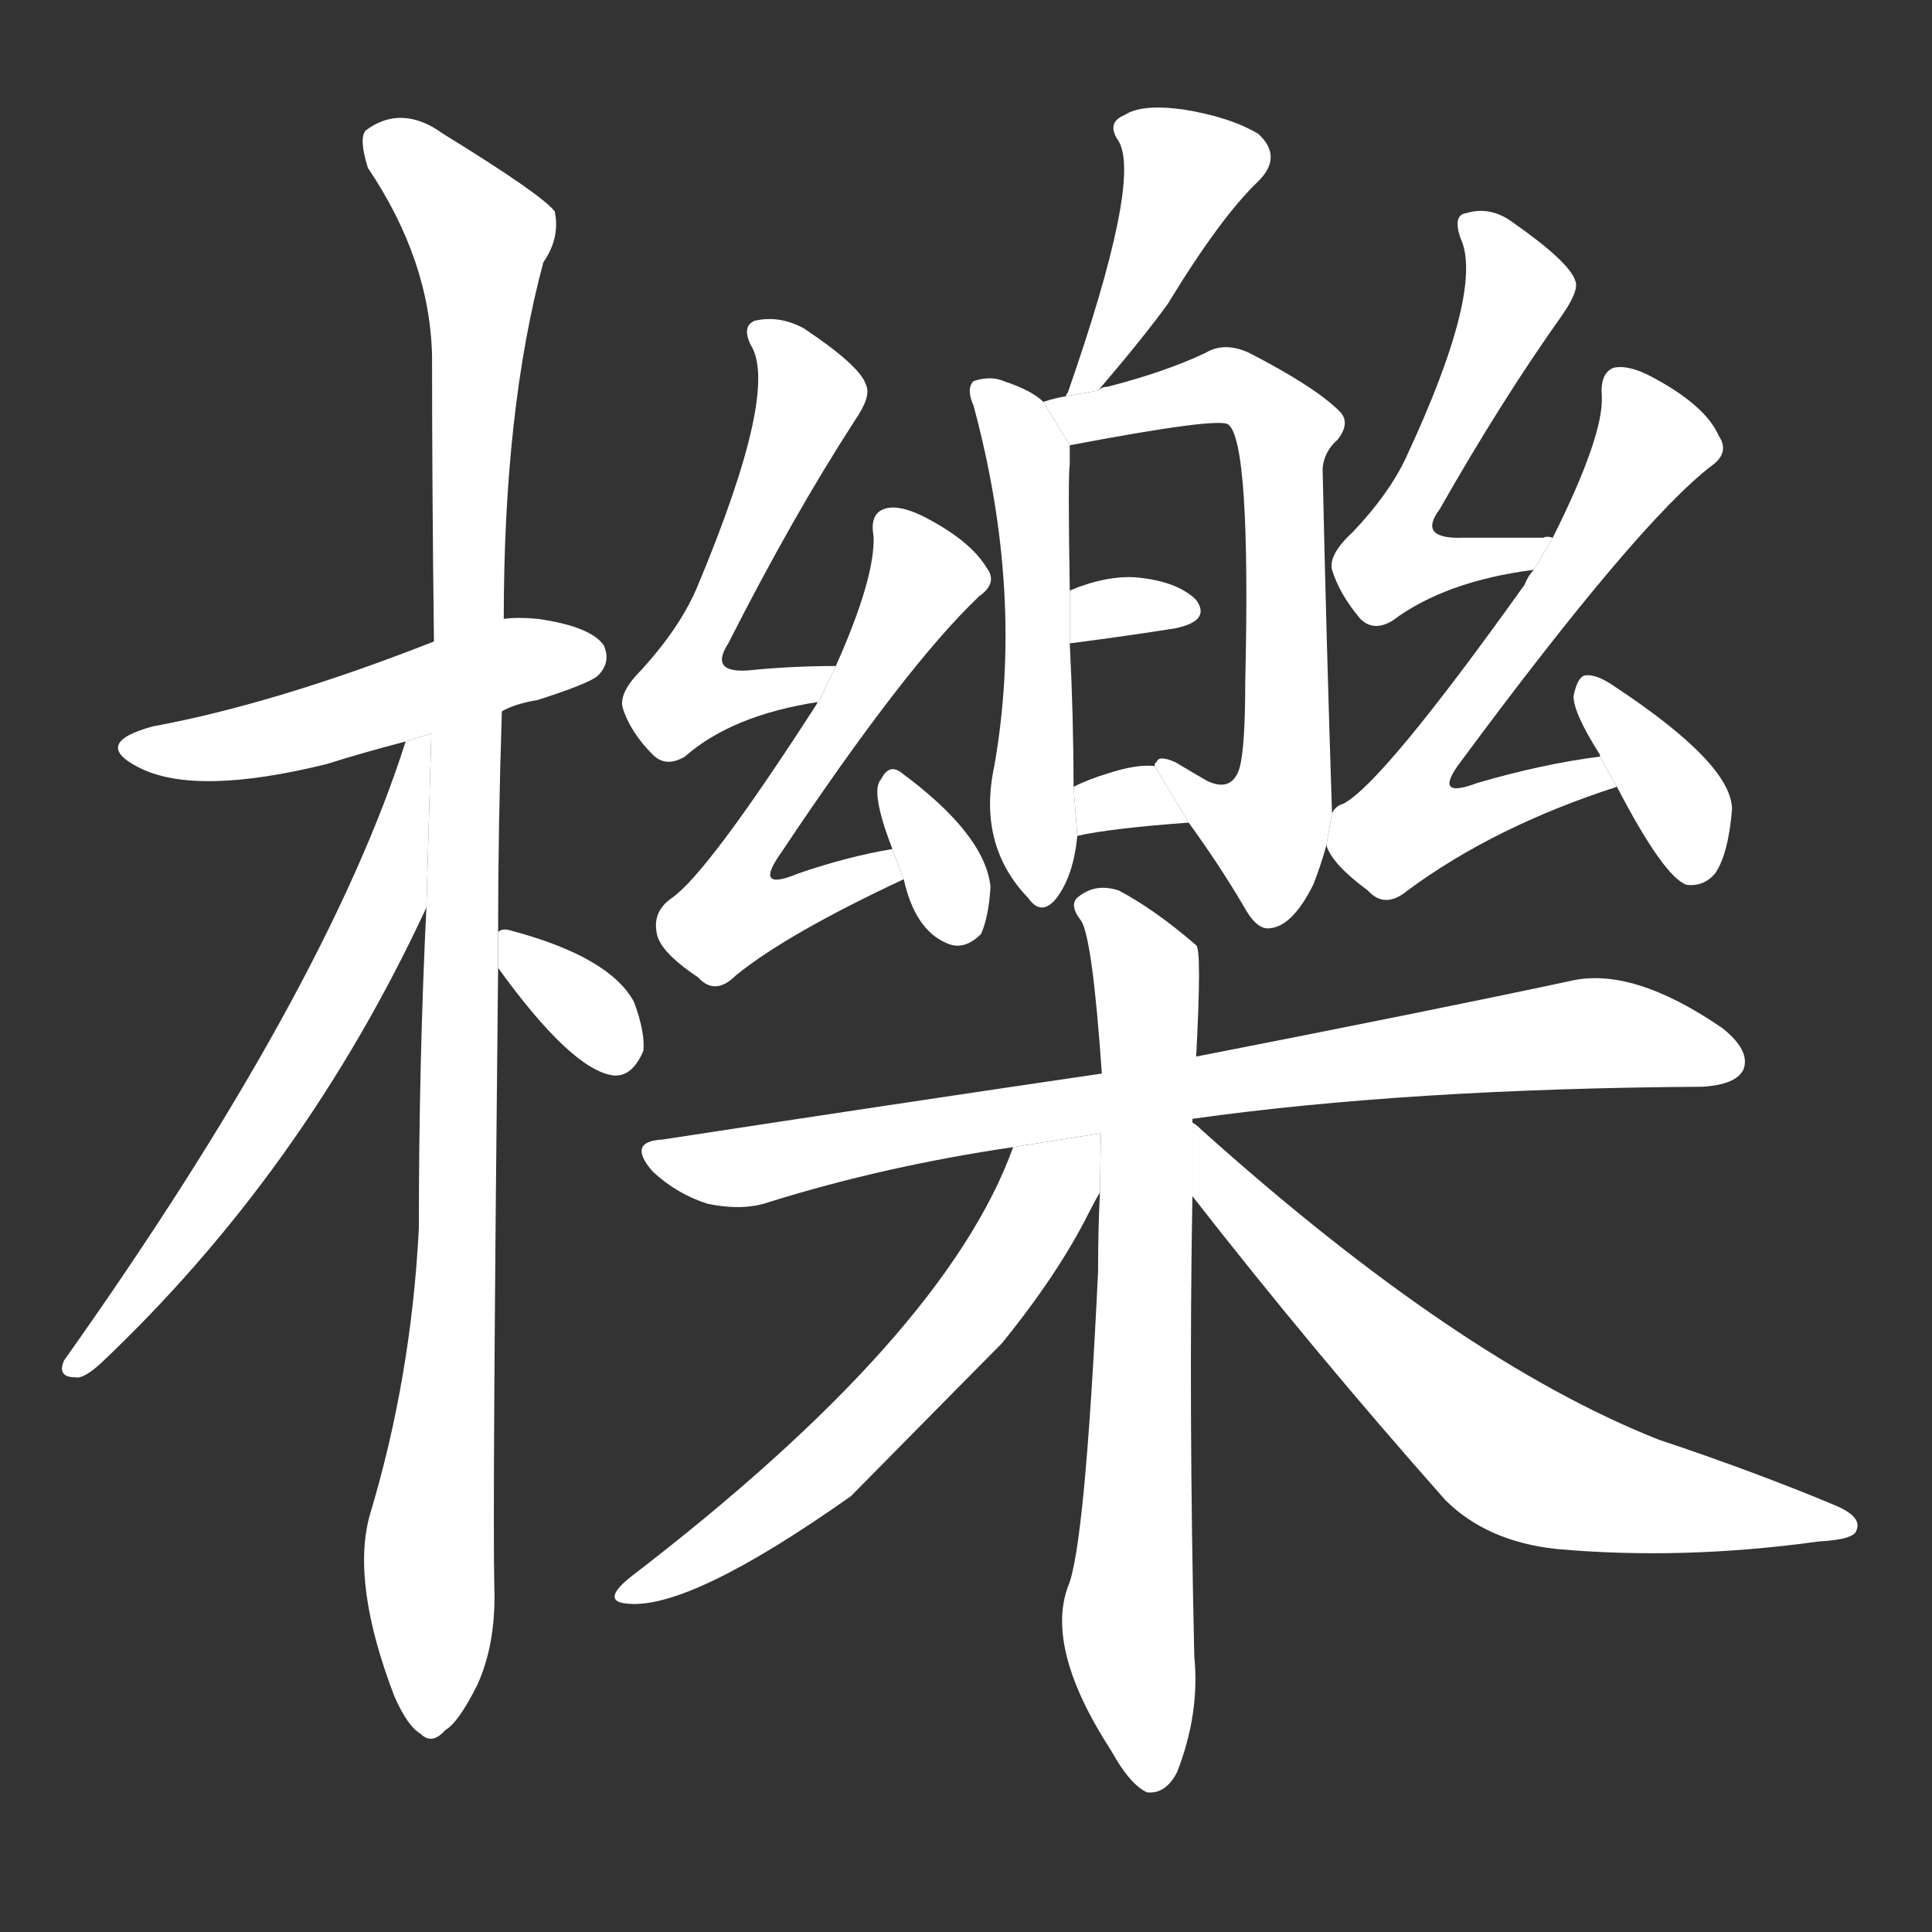 <!-- u6adf_li4_trad_chestnut_leaved_oak_oak -->
<!-- 6ADF -->
<!--  -->
<!--  -->
<svg viewBox="0 0 1024 1024">
  <rect x="0" y="0" width="1024" height="1024" fill="#333333" stroke="none"/>
  <g transform="scale(1, -1) translate(0, -900)">
    <path fill="#FFFFFF" d="M 266 523 Q 273 527 285 529 Q 313 538 317 542 Q 324 549 320 558 Q 313 568 285 572 Q 275 573 267 572 L 230 560 Q 146 527 81 515 Q 48 506 74 493 Q 104 478 173 495 Q 192 501 215 507 L 266 523 Z"></path>
    <path fill="#FFFFFF" d="M 264 406 Q 264 461 266 523 L 267 572 Q 267 683 288 761 Q 297 774 294 788 Q 287 797 235 829 Q 213 845 194 831 Q 190 827 195 811 Q 228 762 229 711 Q 229 641 230 560 L 226 419 Q 222 337 222 249 Q 218 170 196 97 Q 186 61 209 1 Q 216 -15 223 -19 Q 229 -25 236 -17 Q 243 -13 253 7 Q 263 29 262 59 Q 261 99 264 387 L 264 406 Z"></path>
    <path fill="#FFFFFF" d="M 215 507 Q 173 375 34 179 Q 30 170 40 170 Q 44 169 53 177 Q 161 279 226 419 L 228.618 511.272 L 215 507 Z"></path>
    <path fill="#FFFFFF" d="M 264 387 Q 303 333 325 330 Q 335 329 341 343 Q 342 353 336 369 Q 323 393 270 407 Q 266 408 264 406 L 264 387 Z"></path>
    <path fill="#FFFFFF" d="M 443 547 Q 421 547 400 545 Q 375 542 386 559 Q 420 626 453 677 Q 462 690 459 696 Q 456 706 426 726 Q 413 733 400 730 Q 393 727 398 717 Q 413 693 370 590 Q 361 568 340 545 Q 328 533 330 525 Q 334 512 346 500 Q 353 493 363 499 Q 388 521 434 528 L 443 547 Z"></path>
    <path fill="#FFFFFF" d="M 473 450 Q 449 446 423 437 Q 399 427 414 448 Q 480 547 519 584 Q 529 591 523 599 Q 514 614 488 627 Q 475 633 468 630 Q 461 627 463 616 Q 464 594 443 547 L 434 528 Q 433 528 433 527 Q 375 437 356 424 Q 346 417 348 406 Q 349 396 370 382 Q 379 372 390 383 Q 417 405 479 434 L 473 450 Z"></path>
    <path fill="#FFFFFF" d="M 479 434 Q 485 407 502 400 Q 511 396 520 405 Q 524 414 525 430 Q 522 458 477 491 Q 471 495 467 487 Q 461 481 473 450 L 479 434 Z"></path>
    <path fill="#FFFFFF" d="M 582 693 Q 606 721 619 739 Q 647 785 667 804 Q 680 817 667 829 Q 652 838 627 842 Q 605 845 596 839 Q 586 835 593 825 Q 605 804 566 692 Q 565 691 565 690 L 582 693 Z"></path>
    <path fill="#FFFFFF" d="M 553 687 Q 547 693 532 698 Q 525 701 516 698 Q 512 694 516 685 Q 543 585 527 494 Q 518 452 545 424 Q 552 414 560 424 Q 569 436 571 457 L 569 483 Q 569 520 567 559 L 567 587 Q 566 648 567 654 Q 567 660 567 664 L 553 687 Z"></path>
    <path fill="#FFFFFF" d="M 706 469 Q 703 560 701 652 Q 702 661 709 667 Q 716 676 710 682 Q 697 695 662 713 Q 649 719 639 713 Q 618 703 587 695 Q 584 695 582 693 L 565 690 Q 559 689 553 687 L 567 664 Q 646 679 651 675 Q 663 666 660 538 Q 660 504 657 493 Q 653 480 640 486 Q 633 490 623 496 Q 614 500 613 496 Q 612 496 612 494 L 630 464 Q 646 442 659 420 Q 666 407 673 408 Q 685 409 696 431 Q 700 441 703 452 L 706 469 Z"></path>
    <path fill="#FFFFFF" d="M 567 559 Q 598 563 623 567 Q 642 571 634 582 Q 624 592 602 594 Q 586 595 567 587 L 567 559 Z"></path>
    <path fill="#FFFFFF" d="M 571 457 Q 589 461 630 464 L 612 494 Q 602 495 587 490 Q 577 487 569 483 L 571 457 Z"></path>
    <path fill="#FFFFFF" d="M 823 615 Q 820 616 818 615 Q 796 615 776 615 Q 751 614 763 630 Q 796 688 828 733 Q 837 746 835 751 Q 832 761 802 782 Q 790 791 777 787 Q 770 786 774 774 Q 787 747 745 657 Q 736 638 717 618 Q 704 606 706 598 Q 710 585 721 572 Q 728 565 738 571 Q 766 592 813 598 L 823 615 Z"></path>
    <path fill="#FFFFFF" d="M 848 499 Q 817 495 783 485 Q 759 476 774 496 Q 868 623 907 653 Q 917 660 911 669 Q 904 685 876 700 Q 863 707 855 705 Q 848 702 849 690 Q 850 669 823 615 L 813 598 Q 810 595 808 590 Q 733 485 712 474 Q 708 473 706 469 L 703 452 Q 706 442 725 428 Q 734 418 746 428 Q 792 462 857 483 L 848 499 Z"></path>
    <path fill="#FFFFFF" d="M 857 483 Q 882 435 894 431 Q 903 430 909 437 Q 916 447 918 471 Q 918 495 856 536 Q 846 543 840 542 Q 836 541 834 531 Q 834 522 848 500 L 848 499 L 857 483 Z"></path>
    <path fill="#FFFFFF" d="M 632 307 Q 746 323 902 324 Q 920 325 924 333 Q 928 343 913 355 Q 865 388 832 380 Q 757 364 634 340 L 584 331 Q 475 315 351 296 Q 332 295 346 279 Q 359 267 375 262 Q 394 258 408 263 Q 469 282 537 292 L 632 307 Z"></path>
    <path fill="#FFFFFF" d="M 632 305 L 632 307 L 634 340 Q 637 397 634 399 Q 612 418 593 428 Q 581 432 572 425 Q 566 421 573 412 Q 579 403 584 331 L 583 268 Q 582 249 582 226 Q 575 79 566 59 Q 554 26 589 -28 Q 599 -46 608 -50 Q 618 -51 624 -39 Q 636 -8 633 22 Q 630 154 632 266 L 632 305 Z"></path>
    <path fill="#FFFFFF" d="M 537 292 Q 501 192 334 64 Q 318 51 333 50 Q 366 47 451 107 Q 523 180 531 188 Q 561 225 577 257 Q 580 263 583 268 L 583.497 299.342 L 537 292 Z"></path>
    <path fill="#FFFFFF" d="M 632 266 Q 696 184 766 105 Q 788 83 825 79 Q 892 73 964 83 Q 983 84 984 89 Q 987 96 973 102 Q 930 120 879 137 Q 773 179 637 301 Q 634 304 632 305 L 632 266 Z"></path>
  </g>
</svg>

